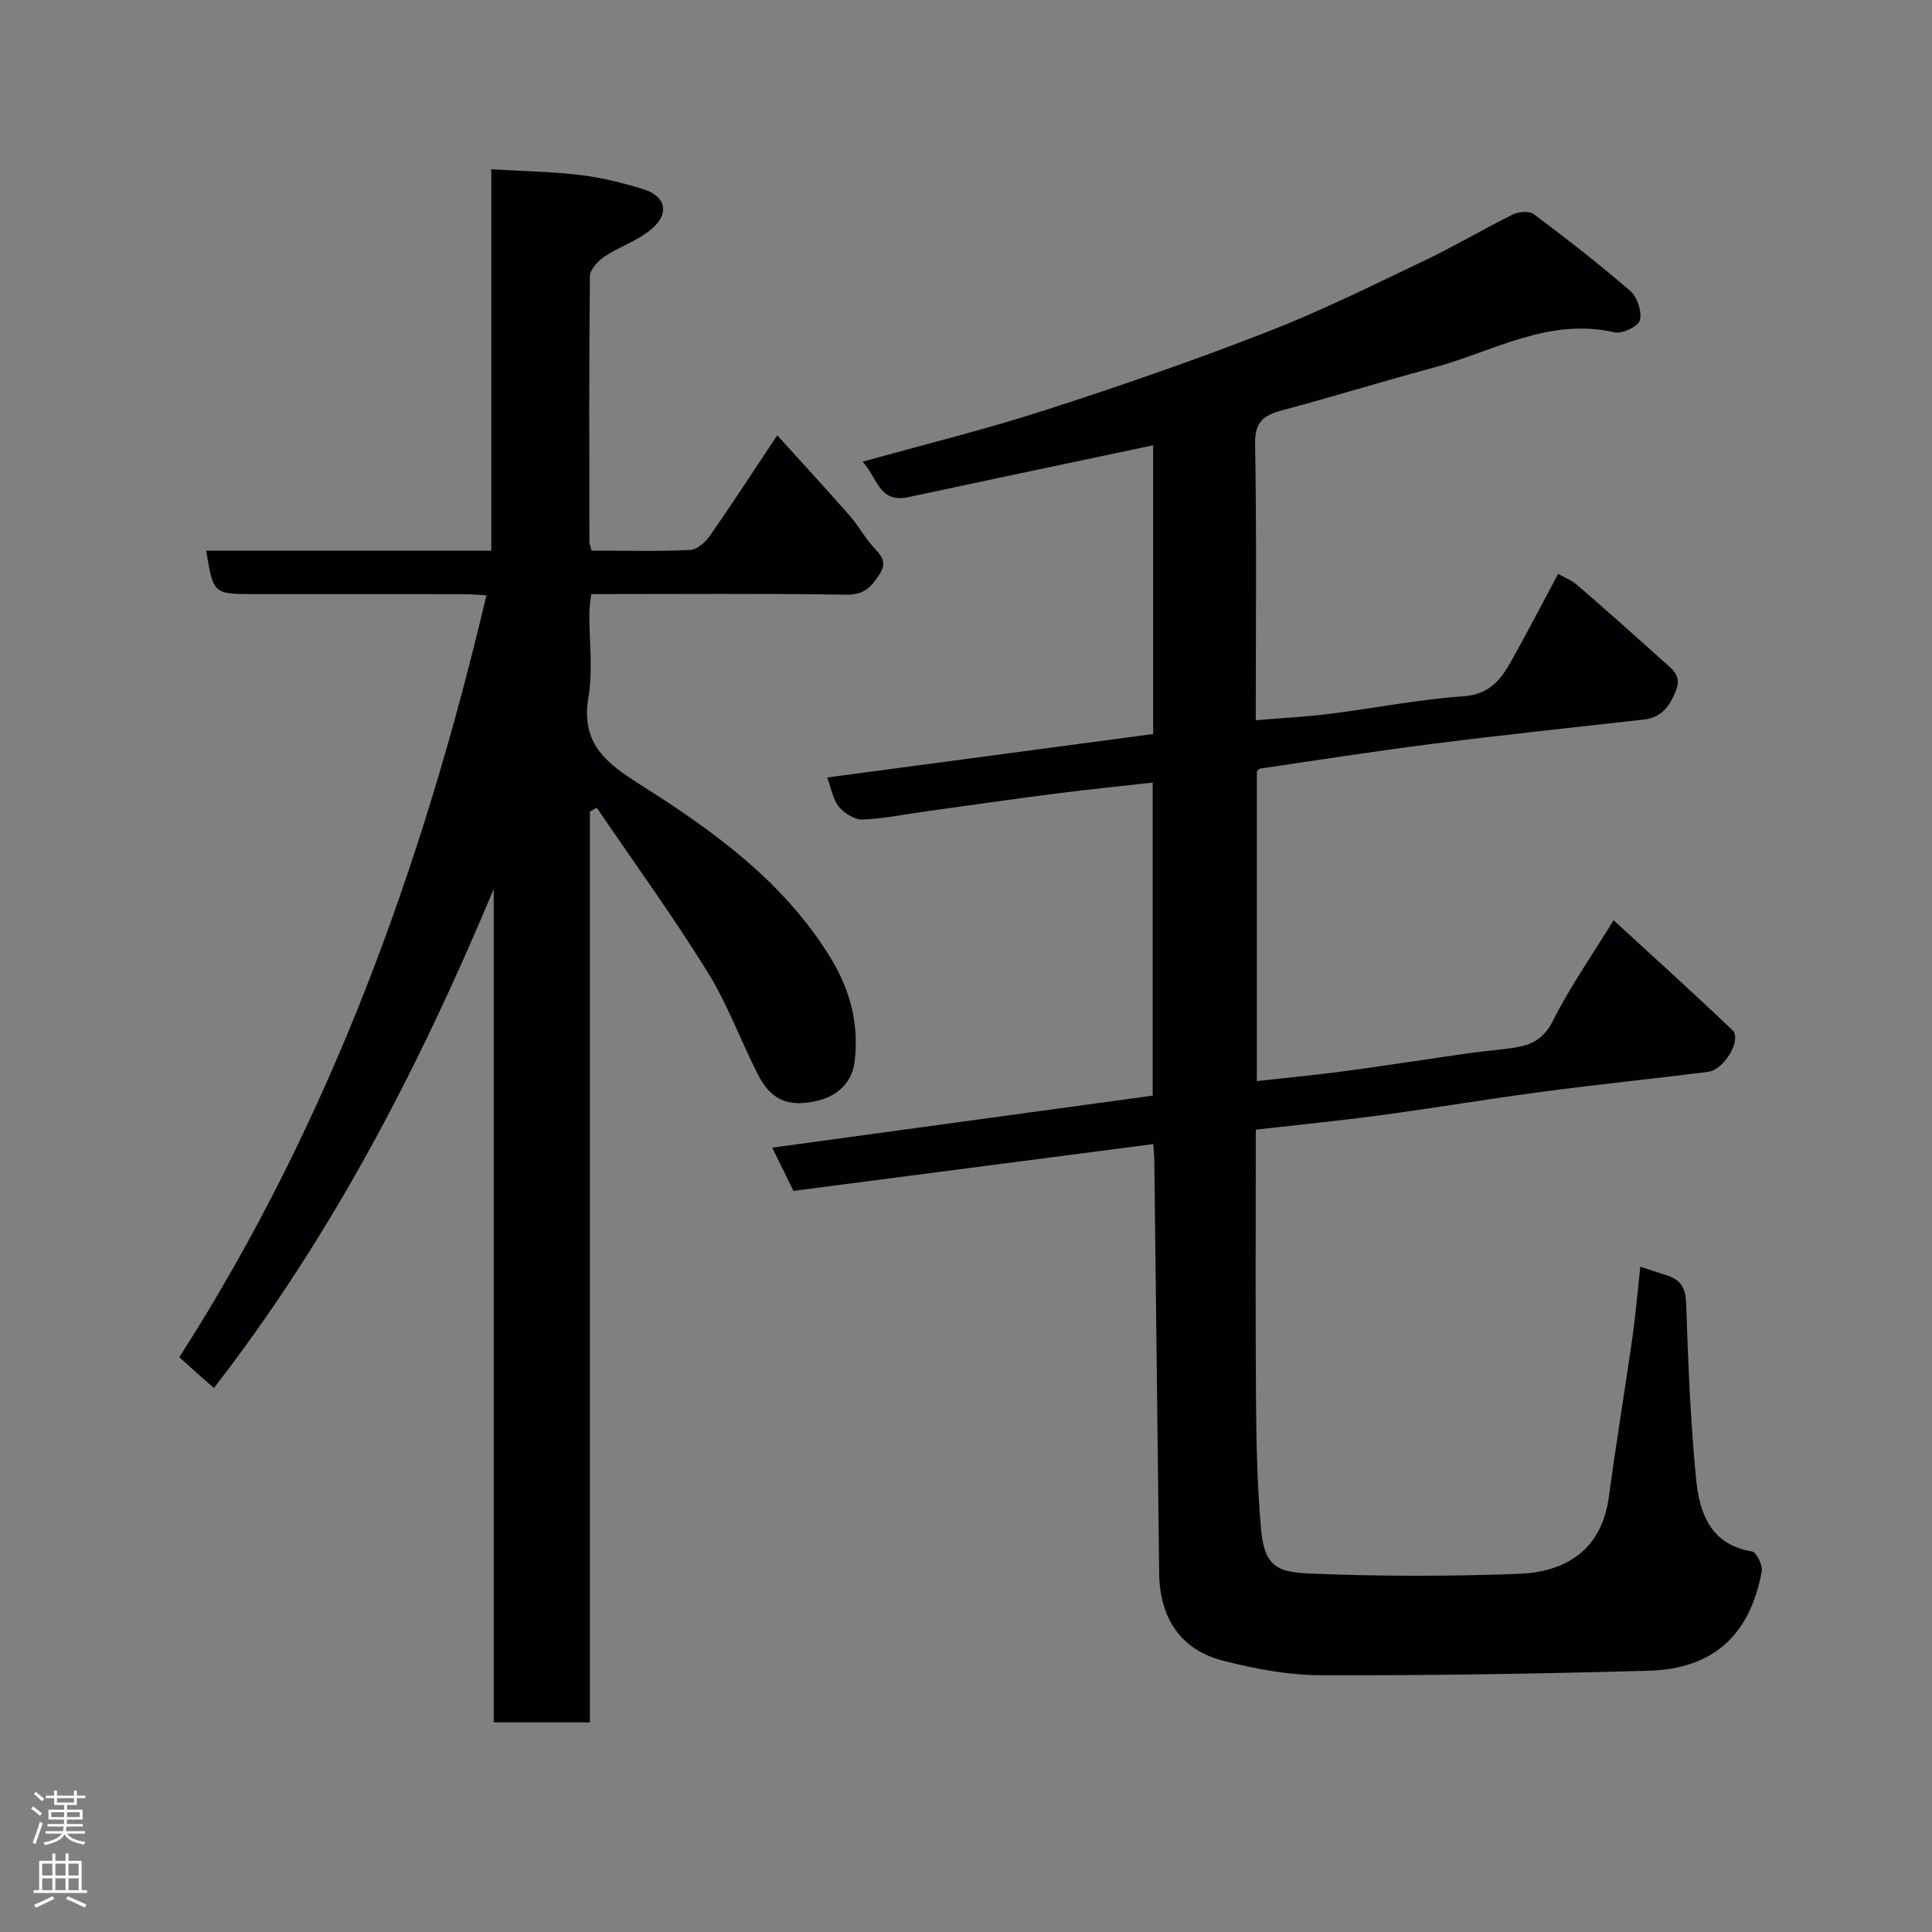 <svg enable-background="new 0 0 400 400" viewBox="0 0 400 400" xmlns="http://www.w3.org/2000/svg"><rect x="0" y="0" width="400" height="400" fill="#808080" stroke="none"/><path d="m238.77 236.87c-25.04 3.26-49.8 6.48-74.49 9.69-1.45-2.95-2.75-5.59-4.4-8.95 26.41-3.61 52.43-7.17 78.77-10.77 0-21.42 0-42.83 0-64.82-6.8.77-13.56 1.45-20.29 2.31-8.92 1.15-17.83 2.43-26.74 3.67-4.36.6-8.71 1.52-13.09 1.68-1.62.06-3.71-1.31-4.85-2.65-1.19-1.41-1.49-3.57-2.43-6.06 22.54-3.01 44.93-5.99 67.5-9 0-20.11 0-39.89 0-59.78-17.04 3.6-33.91 7.14-50.77 10.75-6.01 1.29-6.37-4.17-9.4-7.34 12.95-3.62 25.54-6.72 37.84-10.69 15.47-4.99 30.86-10.32 46.01-16.22 11.08-4.31 21.78-9.64 32.53-14.76 6.19-2.95 12.1-6.48 18.25-9.52 1.2-.59 3.39-.78 4.32-.09 6.82 5.11 13.56 10.34 20 15.92 1.45 1.25 2.44 4.25 2 6.05-.3 1.25-3.65 2.89-5.22 2.53-13.63-3.17-25.15 3.95-37.42 7.27-10.52 2.84-20.93 6.04-31.45 8.87-3.76 1.01-5.68 2.34-5.59 6.93.34 18.8.14 37.62.14 57.23 5.34-.45 10.36-.71 15.32-1.33 9.25-1.16 18.44-2.99 27.72-3.64 6.42-.45 8.5-4.83 10.95-9.25 2.85-5.14 5.56-10.36 8.61-16.09 1.36.78 2.85 1.35 3.98 2.33 5.98 5.18 11.89 10.44 17.77 15.74 1.74 1.57 3.91 2.91 2.67 6.05-1.28 3.2-2.93 5.63-6.66 6.04-14.66 1.65-29.34 3.21-43.97 5.06-11.84 1.5-23.64 3.36-35.45 5.09-.25.04-.46.38-.71.6v64.1c6.2-.69 12.18-1.24 18.13-2.04 8.75-1.18 17.47-2.55 26.21-3.79 3.25-.46 6.54-.63 9.76-1.23 3.23-.6 5.51-2.02 7.23-5.47 3.49-6.97 8.02-13.43 12.53-20.76 8.23 7.57 16.52 15.05 24.6 22.75 2.01 1.91-1.67 8.21-5.06 8.64-11.38 1.43-22.8 2.6-34.17 4.1-11.18 1.48-22.31 3.35-33.49 4.86-8.55 1.15-17.15 2-25.96 3 0 19-.1 37.31.04 55.62.07 9.09.24 18.21 1.06 27.26.72 7.93 3.81 8.77 10.42 9.04 14.31.58 28.67.58 42.98.04 9.27-.35 17.08-4.6 18.6-15.95 1.48-11 3.3-21.95 4.87-32.94.68-4.81 1.09-9.65 1.64-14.7 2.16.71 3.81 1.29 5.49 1.8 2.89.89 3.89 2.65 4 5.83.4 12.04.87 24.1 2.03 36.08.68 7.04 2.79 13.79 11.6 15.25.92.15 2.25 2.84 2.02 4.11-2.43 13.25-10.05 20.22-23.46 20.59-22.59.63-45.19 1-67.79.93-6.78-.02-13.7-1.32-20.31-3.02-8.79-2.25-13.1-8.85-13.2-18.2-.32-28.43-.66-56.86-1-85.29-.01-.97-.12-1.93-.22-3.46z" fill="#010103"/><path d="m122.13 168.01v188.59c-6.68 0-13.07 0-19.91 0 0-57.45 0-115 0-172.54-15.33 36.65-33.32 71.57-57.93 103.31-1.27-1.12-2.36-2.06-3.43-3.01-1.1-.98-2.18-1.97-3.73-3.37 30.94-48.22 50.32-101.53 63.58-157.73-1.49-.08-3.06-.24-4.63-.24-14.49-.03-28.99-.02-43.48-.02-8.42 0-8.42 0-9.91-8.98h59.03c0-26.21 0-52.26 0-78.97 6.56.39 12.59.49 18.54 1.2 4.33.52 8.64 1.61 12.83 2.88 4.82 1.47 5.65 5.1 1.68 8.4-2.81 2.34-6.54 3.54-9.63 5.6-1.35.9-3 2.67-3.01 4.06-.19 18.33-.12 36.65-.1 54.98 0 .46.22.92.45 1.83 6.78 0 13.57.17 20.35-.13 1.42-.06 3.17-1.55 4.09-2.86 4.57-6.55 8.92-13.25 14-20.89 5.21 5.77 10.17 11.14 14.99 16.63 1.71 1.95 2.97 4.3 4.69 6.25 1.58 1.79 3.3 3.14 1.49 5.91-1.69 2.58-3.14 4.27-6.8 4.21-17.49-.27-34.99-.12-52.89-.12-.14 1.37-.37 2.63-.38 3.88-.04 5.83.77 11.8-.19 17.46-1.64 9.61 3.67 13.65 10.82 18.17 15.12 9.56 29.64 20.02 39.31 35.8 4.15 6.78 5.92 13.87 4.97 21.58-.52 4.23-3.59 7.01-7.55 7.98-6.12 1.5-9.77-.15-12.4-5.3-3.63-7.1-6.37-14.72-10.56-21.45-7.19-11.56-15.2-22.62-22.86-33.88-.49.27-.96.52-1.43.77z" fill="#010103"/><g fill="#fcfafa"><path d="m6.44 374.46.42-.45c.65.47 1.27.95 1.85 1.44l-.45.49c-.65-.56-1.25-1.06-1.82-1.48m.93 7.33-.63-.26c.55-1.36 1.05-2.8 1.52-4.33.19.1.38.19.59.27-.46 1.29-.95 2.73-1.48 4.32m-.38-10.38.44-.42c.43.34 1.01.82 1.74 1.44l-.49.49c-.53-.51-1.09-1.01-1.69-1.51m2.5.35h1.72v-1.04h.59v1.04h3.52v-1.04h.59v1.04h1.75v.53h-1.75v1.42h-2.03v.97h3.22v2.03h-3.24c0 .35-.01.66-.03.93h3.32v.53h-3.37c-.03.27-.08.58-.15.94h3.96v.53h-3.71c.67.92 1.93 1.48 3.79 1.68-.13.24-.23.44-.29.59-2.13-.38-3.48-1.08-4.04-2.12-.43.97-1.77 1.72-4.03 2.23-.09-.19-.2-.37-.33-.55 2.1-.42 3.37-1.03 3.81-1.83h-3.36v-.53h3.58c.08-.29.13-.61.16-.94h-3.33v-.53h3.39c.02-.27.04-.58.04-.93h-3.23v-2.03h3.25v-.97h-2.07v-1.42h-1.73zm1.12 3.44v1h2.65c.01-.3.02-.44.01-.4v-.25-.35zm1.19-2h3.52v-.91h-3.52zm4.71 2h-2.63v.59c0 .16-.01.28-.01.4h2.64z"/><path d="m13.56 383.74h.63v1.52h2.72v6.07h1.13v.6h-11.06v-.6h1.13v-6.07h2.73v-1.52h.63v1.52h2.1v-1.52zm-2.69 8.83.38.56c-1.24.63-2.53 1.25-3.85 1.85-.1-.21-.21-.42-.34-.63 1.36-.55 2.63-1.15 3.81-1.78m-2.13-4.27h2.1v-2.45h-2.1zm0 3.04h2.1v-2.46h-2.1zm2.72-3.04h2.1v-2.45h-2.1zm0 3.04h2.1v-2.46h-2.1zm6.07 3.6c-1.41-.71-2.7-1.3-3.86-1.78l.35-.56c1.45.62 2.75 1.19 3.88 1.72zm-1.25-9.09h-2.1v2.45h2.1zm-2.09 5.49h2.1v-2.46h-2.1z"/></g></svg>